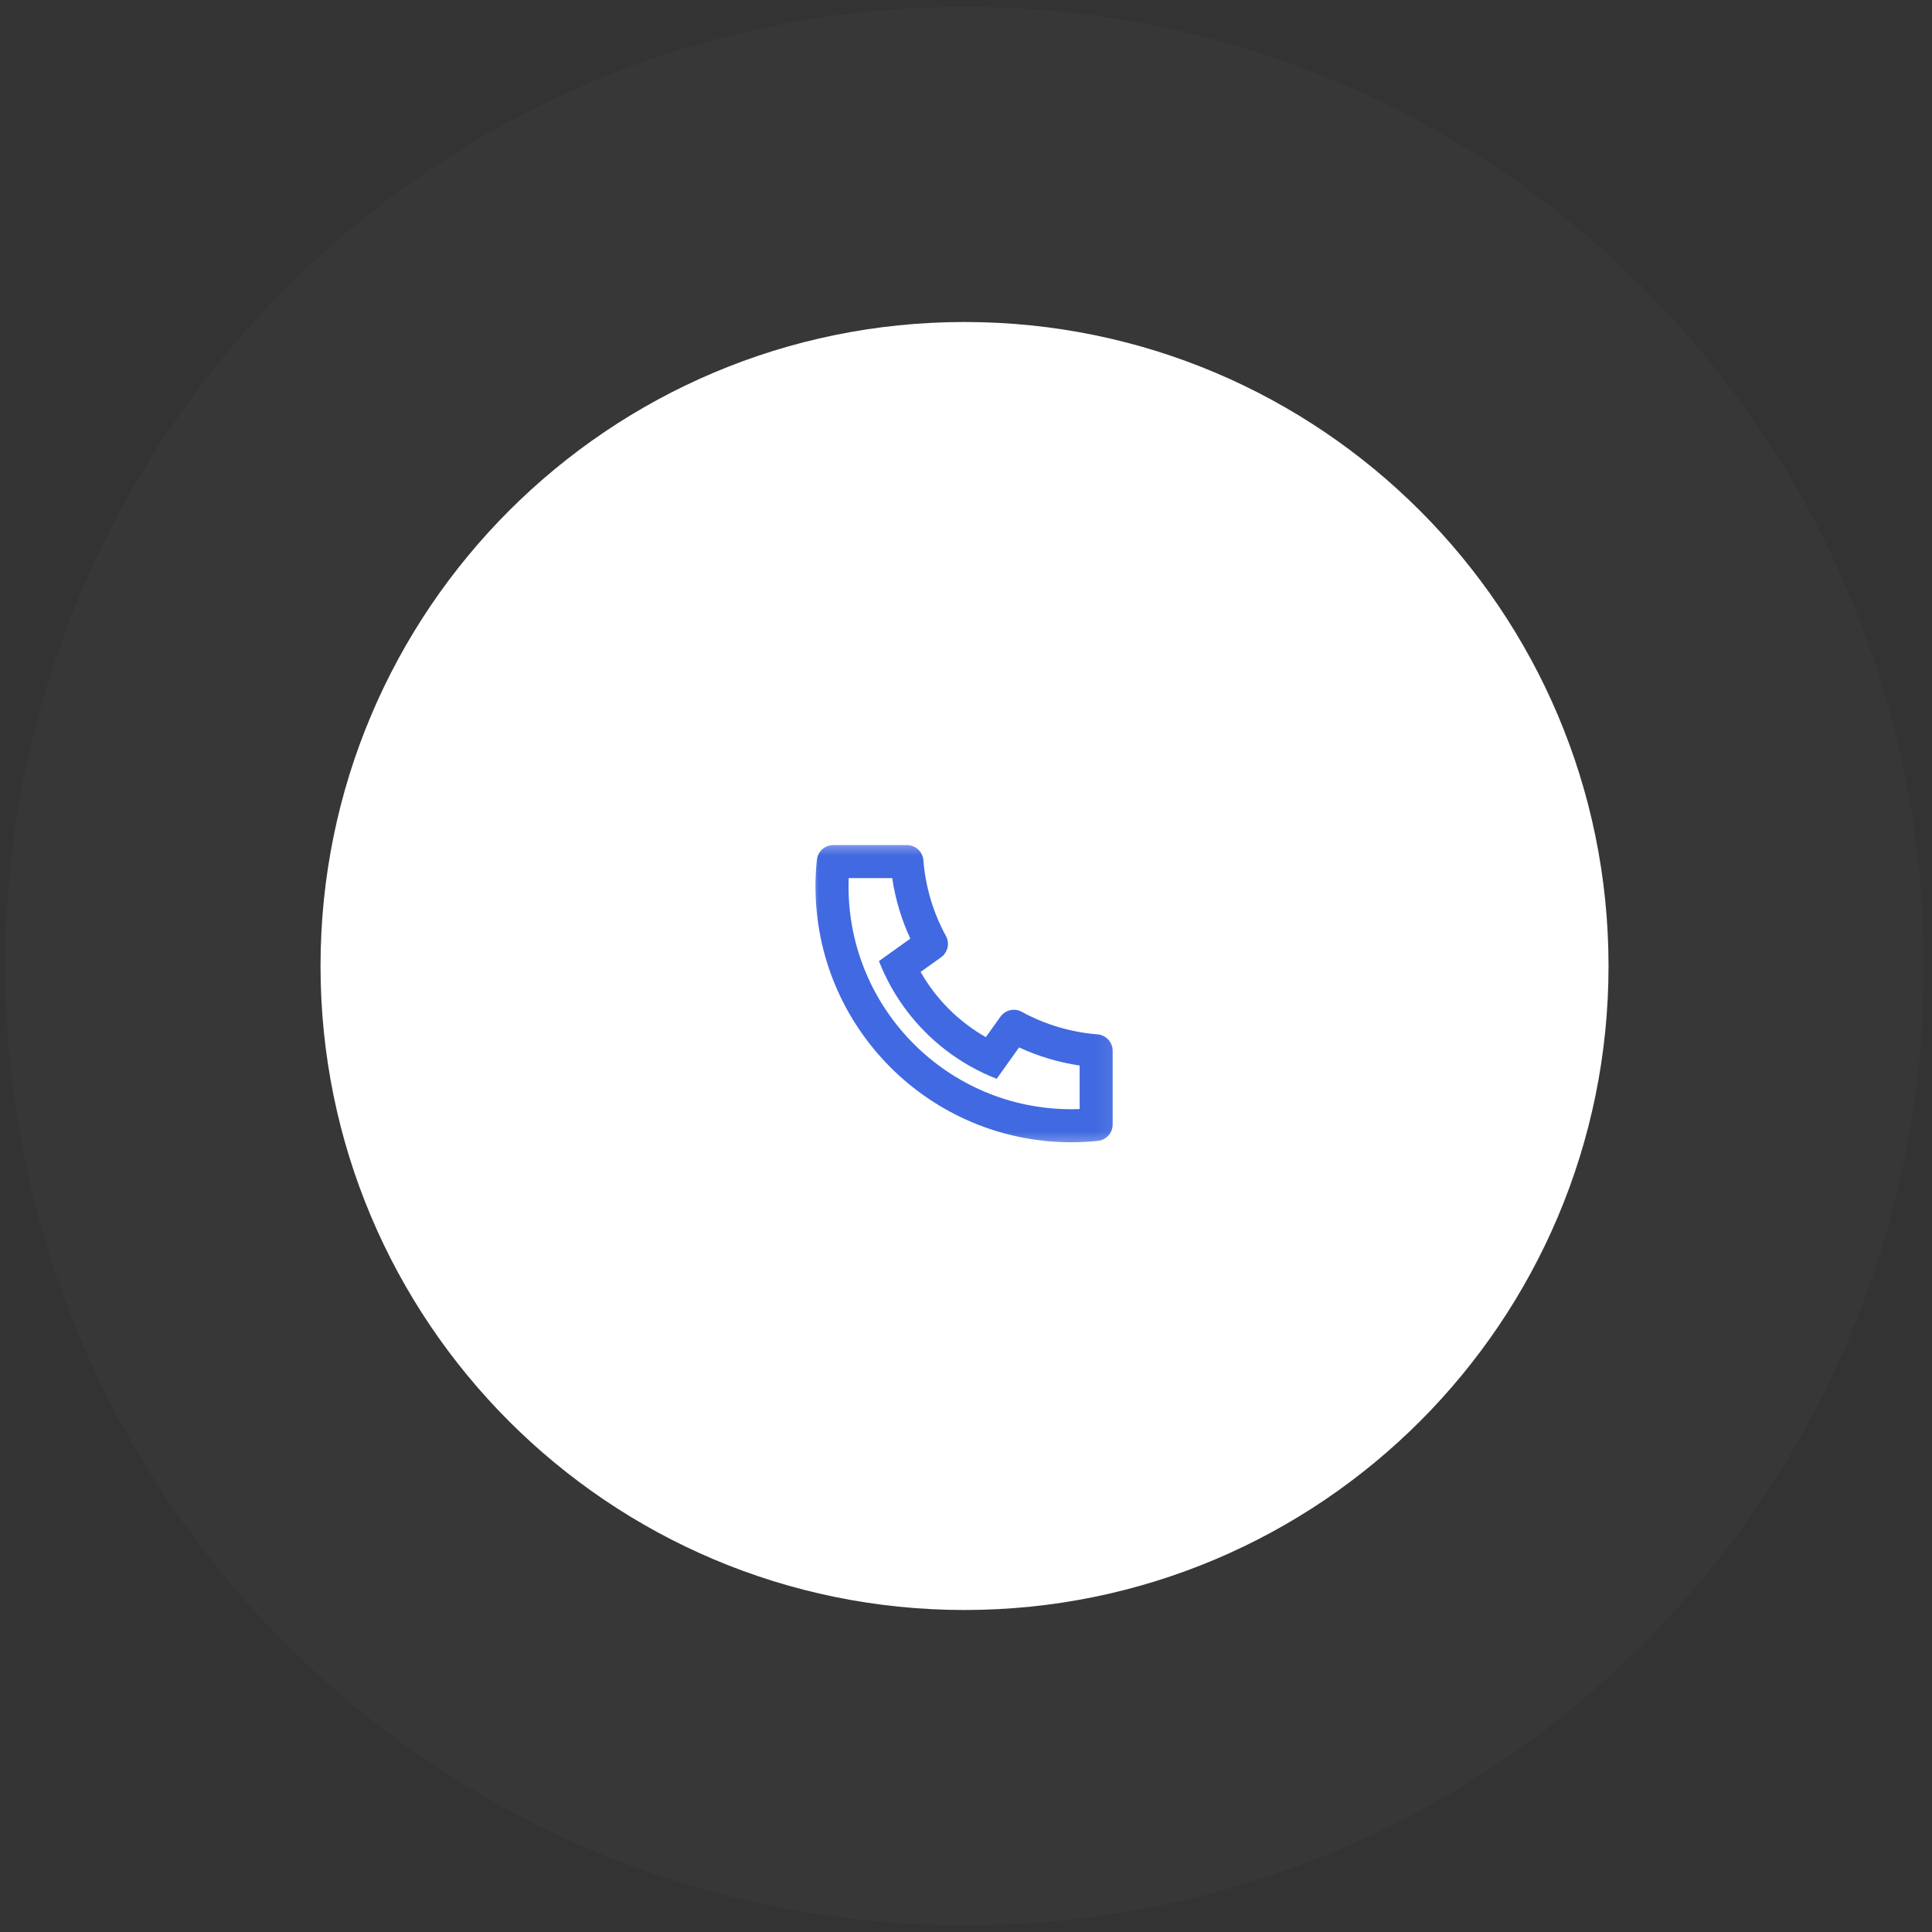 <svg width="105" height="105" viewBox="0 0 105 105" fill="none" xmlns="http://www.w3.org/2000/svg">
<rect x="0" y="0" width="105" height="105" fill="#333333" stroke="none"/>
<g id="Group 6 1" clip-path="url(#clip0_138_1611)">
<path id="Vector" d="M87.42 52.5C87.42 33.17 71.75 17.5 52.42 17.5C33.09 17.5 17.42 33.17 17.42 52.5C17.42 71.83 33.09 87.5 52.42 87.5C71.75 87.5 87.42 71.83 87.42 52.5Z" fill="white"/>
<path id="Vector_2" opacity="0.021" d="M104.56 52.505C104.56 23.712 81.218 0.37 52.425 0.37C23.632 0.37 0.29 23.712 0.29 52.505C0.29 81.299 23.632 104.64 52.425 104.64C81.218 104.64 104.56 81.299 104.56 52.505Z" fill="white"/>
<g id="Clip path group">
<mask id="mask0_138_1611" style="mask-type:luminance" maskUnits="userSpaceOnUse" x="43" y="45" width="18" height="18">
<g id="clip0_138_1578">
<path id="Vector_3" d="M60.92 45.529H43.92V62.529H60.92V45.529Z" fill="white"/>
</g>
</mask>
<g mask="url(#mask0_138_1611)">
<g id="Group">
<path id="Vector_4" d="M50.032 52.821C50.874 54.3 52.099 55.525 53.578 56.367L54.371 55.256C54.499 55.078 54.687 54.952 54.901 54.903C55.115 54.854 55.34 54.885 55.532 54.991C56.801 55.684 58.202 56.101 59.644 56.215C59.869 56.232 60.079 56.334 60.232 56.5C60.385 56.666 60.47 56.883 60.47 57.109V61.112C60.47 61.334 60.388 61.549 60.239 61.714C60.09 61.879 59.886 61.983 59.665 62.005C59.189 62.054 58.71 62.079 58.227 62.079C50.547 62.079 44.32 55.852 44.32 48.172C44.32 47.689 44.345 47.21 44.394 46.734C44.417 46.513 44.52 46.309 44.685 46.16C44.85 46.011 45.065 45.929 45.287 45.929H49.29C49.516 45.929 49.733 46.014 49.899 46.167C50.065 46.32 50.167 46.53 50.185 46.755C50.298 48.197 50.715 49.598 51.408 50.867C51.514 51.059 51.545 51.284 51.496 51.498C51.447 51.712 51.322 51.901 51.143 52.028L50.032 52.821ZM47.769 52.232L49.474 51.014C48.99 49.97 48.659 48.862 48.49 47.723H46.124C46.118 47.872 46.116 48.022 46.116 48.172C46.115 54.861 51.538 60.284 58.227 60.284C58.377 60.284 58.527 60.282 58.676 60.275V57.909C57.538 57.74 56.429 57.409 55.385 56.925L54.167 58.63C53.677 58.439 53.201 58.214 52.743 57.957L52.691 57.927C50.931 56.926 49.473 55.468 48.472 53.709L48.442 53.657C48.185 53.198 47.96 52.722 47.769 52.232Z" fill="#4169E1"/>
</g>
</g>
</g>
</g>
<defs>
<clipPath id="clip0_138_1611">
<rect width="105" height="105" fill="white"/>
</clipPath>
</defs>
</svg>

